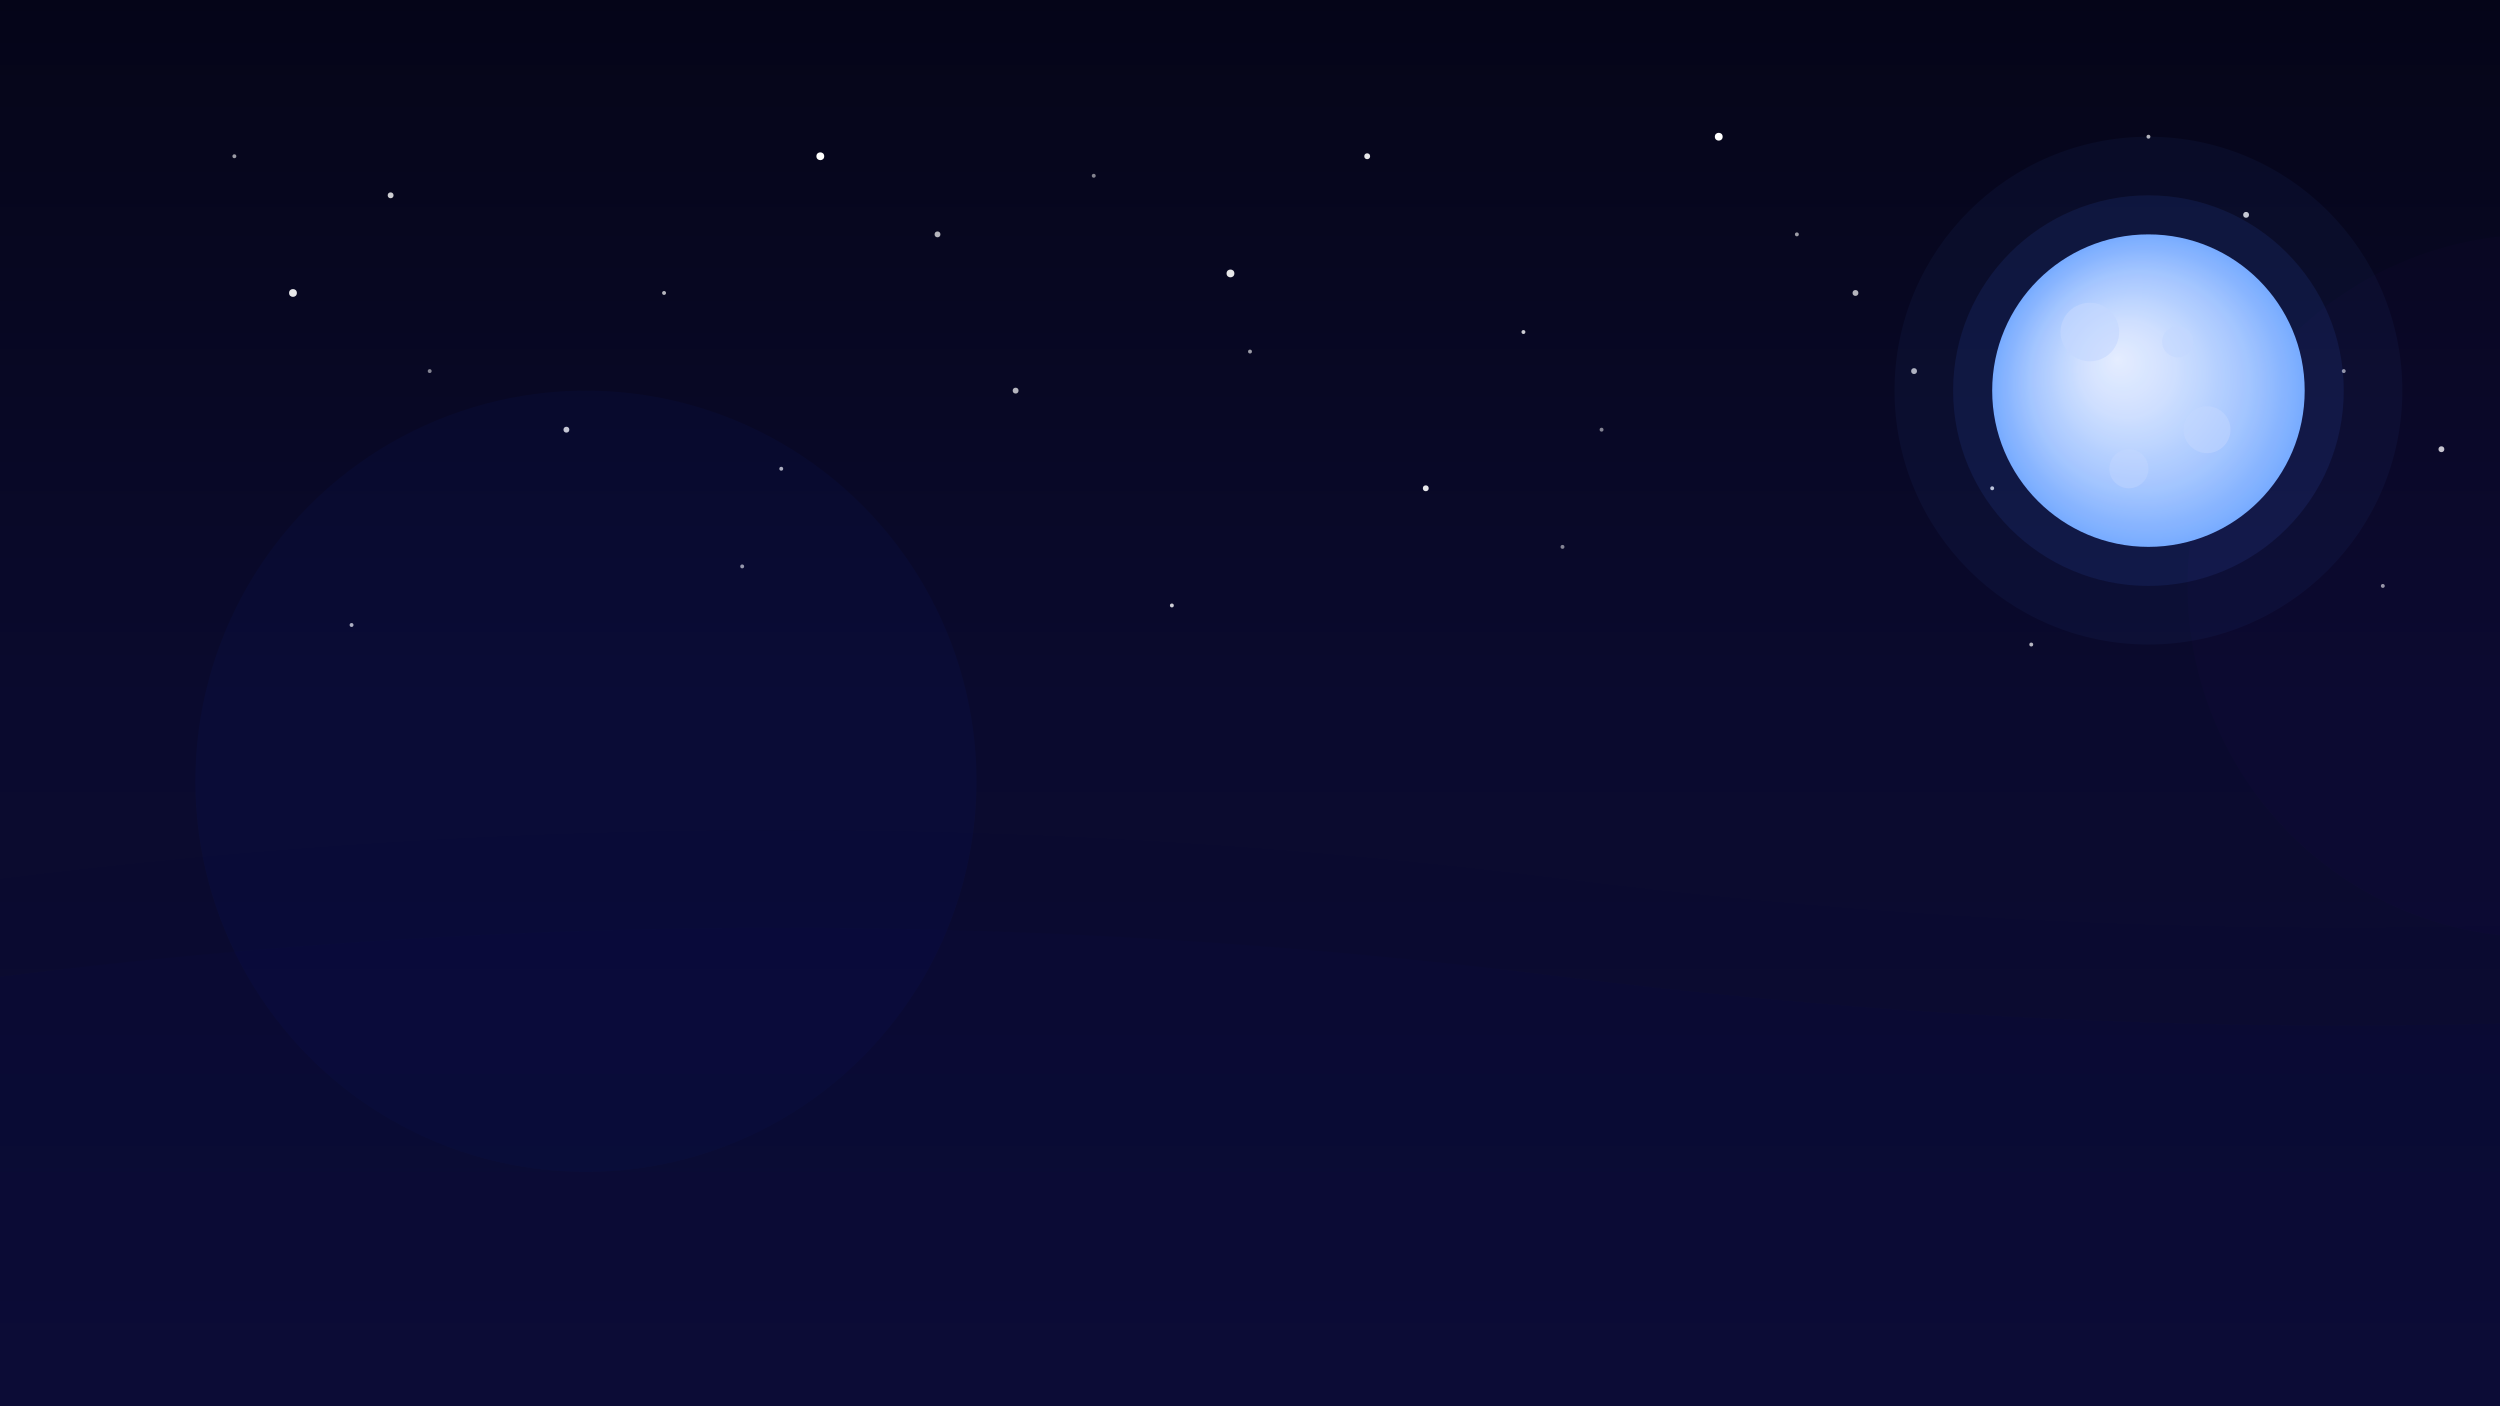 <svg xmlns="http://www.w3.org/2000/svg" viewBox="0 0 1280 720">
  <rect x="0" y="0" width="1280" height="720" fill="#333333" stroke="none"/>
  <!-- Night Sky Background with Blue-White Moon -->
  
  <!-- Deep space gradient -->
  <defs>
    <linearGradient id="skyGradient" x1="0%" y1="0%" x2="0%" y2="100%">
      <stop offset="0%" style="stop-color:#050518;stop-opacity:1" />
      <stop offset="40%" style="stop-color:#0a0a2e;stop-opacity:1" />
      <stop offset="100%" style="stop-color:#101036;stop-opacity:1" />
    </linearGradient>
  </defs>
  
  <!-- Night sky backdrop -->
  <rect width="1600" height="900" fill="url(#skyGradient)" />
  
  <!-- Stars -->
  <g id="stars">
    <!-- Small stars -->
    <g fill="#ffffff">
      <circle cx="120" cy="80" r="1" opacity="0.6" />
      <circle cx="340" cy="150" r="1" opacity="0.7" />
      <circle cx="560" cy="90" r="1" opacity="0.5" />
      <circle cx="780" cy="170" r="1" opacity="0.8" />
      <circle cx="920" cy="120" r="1" opacity="0.6" />
      <circle cx="1100" cy="70" r="1" opacity="0.7" />
      <circle cx="1300" cy="140" r="1" opacity="0.6" />
      <circle cx="1480" cy="60" r="1" opacity="0.8" />
      <circle cx="220" cy="190" r="1" opacity="0.5" />
      <circle cx="400" cy="240" r="1" opacity="0.7" />
      <circle cx="640" cy="180" r="1" opacity="0.6" />
      <circle cx="820" cy="220" r="1" opacity="0.5" />
      <circle cx="1020" cy="250" r="1" opacity="0.8" />
      <circle cx="1200" cy="190" r="1" opacity="0.6" />
      <circle cx="1380" cy="230" r="1" opacity="0.7" />
      <circle cx="1520" cy="210" r="1" opacity="0.5" />
      <circle cx="180" cy="320" r="1" opacity="0.7" />
      <circle cx="380" cy="290" r="1" opacity="0.6" />
      <circle cx="600" cy="310" r="1" opacity="0.8" />
      <circle cx="800" cy="280" r="1" opacity="0.5" />
      <circle cx="1040" cy="330" r="1" opacity="0.7" />
      <circle cx="1220" cy="300" r="1" opacity="0.6" />
      <circle cx="1440" cy="320" r="1" opacity="0.8" />
      <circle cx="1550" cy="280" r="1" opacity="0.5" />
    </g>
    
    <!-- Medium stars -->
    <g fill="#ffffff">
      <circle cx="200" cy="100" r="1.5" opacity="0.8" />
      <circle cx="480" cy="120" r="1.5" opacity="0.7" />
      <circle cx="700" cy="80" r="1.5" opacity="0.9" />
      <circle cx="950" cy="150" r="1.5" opacity="0.7" />
      <circle cx="1150" cy="110" r="1.5" opacity="0.8" />
      <circle cx="1380" cy="90" r="1.5" opacity="0.9" />
      <circle cx="290" cy="220" r="1.5" opacity="0.8" />
      <circle cx="520" cy="200" r="1.5" opacity="0.7" />
      <circle cx="730" cy="250" r="1.5" opacity="0.9" />
      <circle cx="980" cy="190" r="1.5" opacity="0.7" />
      <circle cx="1250" cy="230" r="1.5" opacity="0.8" />
      <circle cx="1460" cy="180" r="1.5" opacity="0.9" />
    </g>
    
    <!-- Larger bright stars -->
    <g fill="#ffffff">
      <circle cx="150" cy="150" r="2" opacity="0.9" />
      <circle cx="420" cy="80" r="2" opacity="1.0" />
      <circle cx="630" cy="140" r="2" opacity="0.9" />
      <circle cx="880" cy="70" r="2" opacity="1.0" />
      <circle cx="1080" cy="160" r="2" opacity="0.9" />
      <circle cx="1350" cy="100" r="2" opacity="1.0" />
      <circle cx="1520" cy="130" r="2" opacity="0.9" />
    </g>
    
    
  </g>
  
  <!-- Distant nebula glow -->
  <circle cx="300" cy="400" r="200" fill="#0033cc" opacity="0.05" />
  <circle cx="1300" cy="300" r="180" fill="#330066" opacity="0.05" />
  
  <!-- Moon with blue-white theme -->
  <defs>
    <radialGradient id="moonGradient" cx="50%" cy="50%" r="50%" fx="40%" fy="40%">
      <stop offset="0%" style="stop-color:#ffffff;stop-opacity:1" />
      <stop offset="30%" style="stop-color:#e6f0ff;stop-opacity:1" />
      <stop offset="70%" style="stop-color:#b3d1ff;stop-opacity:1" />
      <stop offset="100%" style="stop-color:#80b3ff;stop-opacity:1" />
    </radialGradient>
  </defs>
  
  <!-- Moon -->
  <circle cx="1100" cy="200" r="80" fill="url(#moonGradient)" />
  
  <!-- Moon craters -->
  <circle cx="1070" cy="170" r="15" fill="#d9e6ff" opacity="0.6" />
  <circle cx="1130" cy="220" r="12" fill="#d9e6ff" opacity="0.5" />
  <circle cx="1090" cy="240" r="10" fill="#d9e6ff" opacity="0.4" />
  <circle cx="1115" cy="175" r="8" fill="#d9e6ff" opacity="0.5" />
  
  <!-- Moon glow -->
  <circle cx="1100" cy="200" r="100" fill="#4d79ff" opacity="0.1" />
  <circle cx="1100" cy="200" r="130" fill="#4d79ff" opacity="0.05" />
  
  
  
  <!-- Subtle aurora effect -->
  <path d="M0,450 Q400,400 800,450 Q1200,500 1600,450 L1600,900 L0,900 Z" 
        fill="#000033" opacity="0.1" />
  <path d="M0,500 Q400,450 800,500 Q1200,550 1600,500 L1600,900 L0,900 Z" 
        fill="#000066" opacity="0.05" />
  
  <!-- Distant city lights glow on horizon -->
  <rect x="0" y="550" width="1600" height="50" fill="#001a33" opacity="0.1" />
</svg>